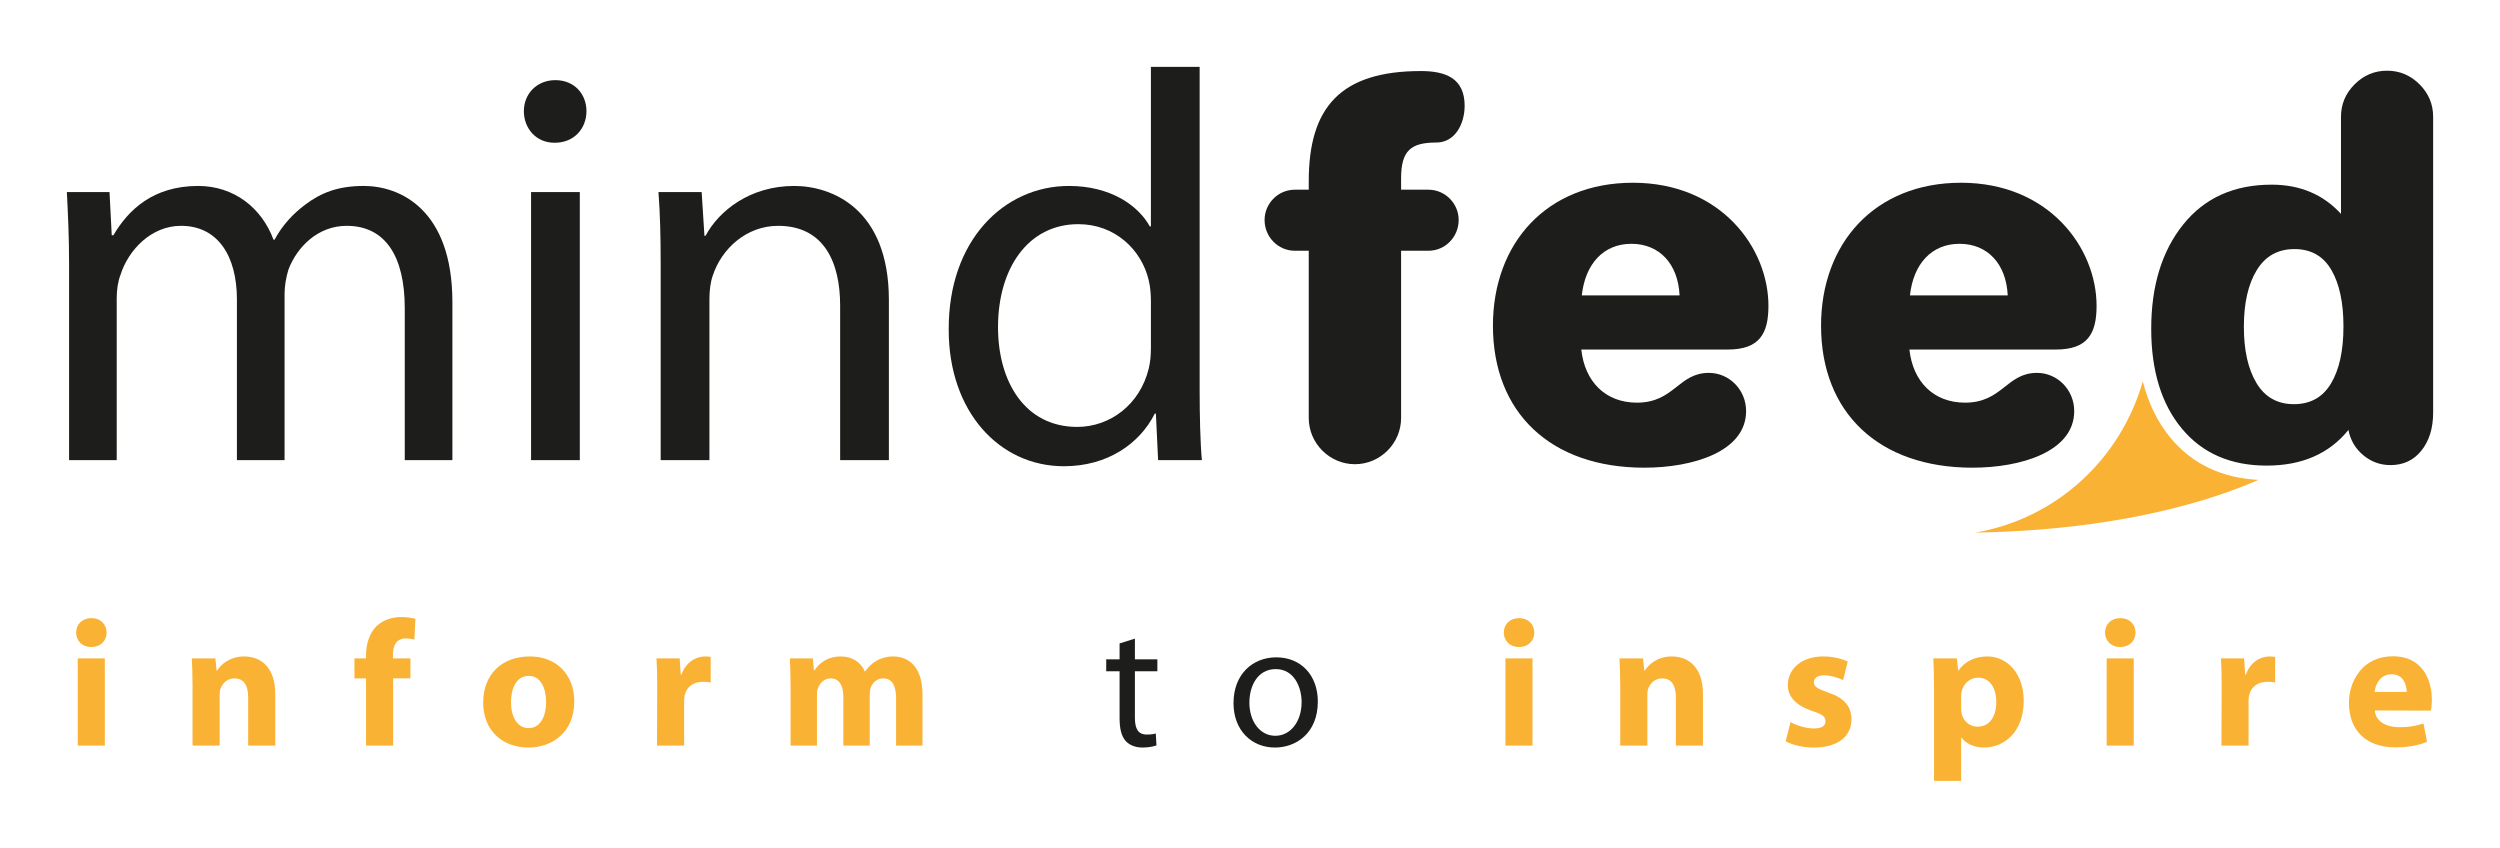 <?xml version="1.0" encoding="utf-8"?>
<!-- Generator: Adobe Illustrator 16.0.3, SVG Export Plug-In . SVG Version: 6.00 Build 0)  -->
<!DOCTYPE svg PUBLIC "-//W3C//DTD SVG 1.1//EN" "http://www.w3.org/Graphics/SVG/1.1/DTD/svg11.dtd">
<svg version="1.1" id="Ebene_1" xmlns="http://www.w3.org/2000/svg" xmlns:xlink="http://www.w3.org/1999/xlink" x="0px" y="0px"
	 width="560.85px" height="190.18px" viewBox="0 0 560.85 190.18" enable-background="new 0 0 560.85 190.18" xml:space="preserve">
<g>
	<g>
		<path fill="#1D1D1B" d="M290.488,42.556h3.116v-1.895c0-16.482,7.018-24.722,25.168-24.722c5.459,0,9.805,1.559,9.805,7.797
			c0,4.007-2.118,8.239-6.35,8.239c-5.679,0-7.906,1.782-7.906,8.018v2.563h6.125c3.785,0,6.793,3.117,6.793,6.792
			c0,3.786-3.008,6.905-6.793,6.905h-6.125v37.532c0,5.677-4.682,10.354-10.358,10.354c-5.678,0-10.358-4.678-10.358-10.354V56.253
			h-3.116c-3.788,0-6.792-3.119-6.792-6.905C283.696,45.673,286.7,42.556,290.488,42.556"/>
		<path fill="#1D1D1B" d="M366.331,40.996c19.713,0,30.4,14.591,30.4,27.62c0,6.234-2.003,9.798-9.133,9.798h-32.851
			c0.778,7.241,5.46,11.917,12.471,11.917c8.393,0,9.297-6.681,16.149-6.681c4.568,0,8.353,3.785,8.353,8.576
			c0,9.077-11.91,12.695-22.829,12.695c-21.048,0-33.966-12.362-33.966-31.853C334.925,54.584,346.952,40.996,366.331,40.996
			 M376.797,66.277c-0.334-7.128-4.566-11.582-10.803-11.582c-6.234,0-10.355,4.454-11.137,11.582H376.797z"/>
		<path fill="#1D1D1B" d="M439.945,40.996c19.709,0,30.401,14.591,30.401,27.62c0,6.234-2.008,9.798-9.132,9.798h-32.854
			c0.779,7.241,5.457,11.917,12.474,11.917c8.392,0,9.298-6.681,16.149-6.681c4.563,0,8.35,3.785,8.35,8.576
			c0,9.077-11.913,12.695-22.83,12.695c-21.046,0-33.966-12.362-33.966-31.853C408.538,54.584,420.567,40.996,439.945,40.996
			 M450.414,66.277c-0.334-7.128-4.568-11.582-10.805-11.582c-6.238,0-10.354,4.454-11.136,11.582H450.414z"/>
		<path fill="#F9B233" d="M486.972,98.273c-2.939-3.529-5.011-7.797-6.257-12.721c-4.992,17.436-19.327,30.762-37.529,33.931
			c17.062-0.279,42.064-2.563,63.488-11.828C498.47,107.245,491.834,104.119,486.972,98.273"/>
		<path fill="#1D1D1B" d="M482.604,73.773c0-9.63,2.39-17.43,7.168-23.397c4.781-5.964,11.395-8.948,19.842-8.948
			c6.373,0,11.562,2.187,15.564,6.558V26.198c0-2.814,1.018-5.241,3.055-7.28c2.038-2.037,4.465-3.057,7.282-3.057
			c2.813,0,5.241,1.02,7.282,3.057c2.035,2.039,3.054,4.466,3.054,7.28V92.56c0,3.485-0.87,6.318-2.613,8.504
			c-1.738,2.185-4.056,3.277-6.945,3.277c-2.299,0-4.334-0.739-6.113-2.222c-1.778-1.48-2.89-3.371-3.333-5.67
			c-4.299,5.336-10.415,8.004-18.342,8.004c-8.079,0-14.416-2.76-19.011-8.28C484.9,90.653,482.604,83.186,482.604,73.773
			 M503.389,73.331c0,5.261,0.945,9.468,2.836,12.616c1.89,3.149,4.684,4.725,8.391,4.725c3.705,0,6.486-1.56,8.337-4.669
			c1.853-3.113,2.779-7.372,2.779-12.784c0-5.336-0.91-9.561-2.724-12.673c-1.815-3.111-4.575-4.668-8.28-4.668
			c-3.706,0-6.521,1.577-8.446,4.724C504.353,63.752,503.389,67.995,503.389,73.331"/>
		<path fill="#1D1D1B" d="M15.498,59.361c0-6.337-0.248-11.308-0.499-16.279h9.57l0.498,9.693h0.373
			c3.355-5.717,8.947-11.06,19.012-11.06c8.076,0,14.293,4.971,16.901,12.054h0.248c1.866-3.48,4.351-5.965,6.835-7.829
			c3.606-2.733,7.457-4.225,13.172-4.225c8.078,0,19.883,5.22,19.883,26.097v35.415H90.804V69.179
			c0-11.681-4.347-18.517-13.045-18.517c-6.339,0-11.061,4.599-13.051,9.818c-0.496,1.615-0.869,3.603-0.869,5.468v37.279H53.15
			V67.191c0-9.693-4.223-16.529-12.549-16.529c-6.712,0-11.807,5.469-13.548,10.936c-0.621,1.616-0.869,3.481-0.869,5.344v36.285
			H15.498V59.361z"/>
		<path fill="#1D1D1B" d="M124.359,32.022c-4.103,0-6.836-3.231-6.836-7.083c0-3.853,2.856-6.959,7.083-6.959
			s6.961,3.106,6.961,6.959c0,3.852-2.734,7.083-7.085,7.083H124.359z M119.139,43.082h10.936v60.146h-10.936V43.082z"/>
		<path fill="#1D1D1B" d="M148.216,59.361c0-6.337-0.124-11.308-0.496-16.279h9.69l0.622,9.818h0.249
			c2.983-5.593,9.944-11.185,19.885-11.185c8.324,0,21.246,4.971,21.246,25.599v35.913h-10.934V68.556
			c0-9.691-3.602-17.894-13.917-17.894c-7.081,0-12.675,5.095-14.662,11.184c-0.498,1.368-0.746,3.357-0.746,5.096v36.285h-10.937
			V59.361z"/>
		<path fill="#1D1D1B" d="M269.129,14.998v72.697c0,5.345,0.126,11.433,0.499,15.532h-9.819l-0.497-10.438h-0.247
			c-3.357,6.71-10.565,11.808-20.383,11.808c-14.538,0-25.846-12.305-25.846-30.572c-0.125-20.131,12.426-32.31,26.965-32.31
			c9.321,0,15.534,4.349,18.145,9.073h0.248v-35.79H269.129z M258.194,67.564c0-1.492-0.127-3.232-0.499-4.723
			c-1.614-6.835-7.579-12.552-15.78-12.552c-11.309,0-18.021,9.942-18.021,23.115c0,12.303,6.09,22.369,17.773,22.369
			c7.33,0,14.041-4.972,16.028-13.049c0.372-1.491,0.499-2.982,0.499-4.723V67.564z"/>
	</g>
	<g>
		<path fill="#F9B233" d="M20.438,145.147c-2.04,0-3.359-1.439-3.359-3.239c0-1.84,1.36-3.239,3.439-3.239s3.359,1.399,3.399,3.239
			c0,1.8-1.32,3.239-3.439,3.239H20.438z M17.438,167.263v-19.557h6.079v19.557H17.438z"/>
		<path fill="#F9B233" d="M43.197,153.946c0-2.44-0.08-4.479-0.16-6.239h5.279l0.28,2.72h0.12c0.8-1.28,2.76-3.16,6.039-3.16
			c4,0,6.999,2.68,6.999,8.439v11.558h-6.079v-10.838c0-2.52-0.88-4.239-3.08-4.239c-1.68,0-2.679,1.159-3.119,2.279
			c-0.16,0.4-0.2,0.96-0.2,1.52v11.278h-6.079V153.946z"/>
		<path fill="#F9B233" d="M82.118,167.263v-15.077h-2.6v-4.479h2.6v-0.76c0-2.359,0.72-4.959,2.439-6.559
			c1.56-1.44,3.639-1.96,5.439-1.96c1.32,0,2.36,0.2,3.2,0.399l-0.24,4.68c-0.52-0.16-1.16-0.28-1.959-0.28
			c-2,0-2.84,1.56-2.84,3.479v1h3.919v4.479h-3.879v15.077H82.118z"/>
		<path fill="#F9B233" d="M118.516,167.703c-5.719,0-10.118-3.759-10.118-10.078c0-6.318,4.159-10.358,10.478-10.358
			c5.959,0,9.958,4.12,9.958,10.039c0,7.118-5.079,10.397-10.278,10.397H118.516z M118.636,163.344c2.399,0,3.879-2.36,3.879-5.88
			c0-2.879-1.12-5.839-3.879-5.839c-2.879,0-4,2.96-4,5.879c0,3.32,1.4,5.84,3.959,5.84H118.636z"/>
		<path fill="#F9B233" d="M147.437,154.145c0-2.879-0.04-4.759-0.16-6.438h5.199l0.24,3.64h0.16c1-2.88,3.36-4.08,5.279-4.08
			c0.56,0,0.84,0.04,1.28,0.12v5.72c-0.52-0.08-1-0.16-1.68-0.16c-2.24,0-3.759,1.159-4.159,3.079c-0.08,0.4-0.12,0.84-0.12,1.36
			v9.878h-6.079L147.437,154.145z"/>
		<path fill="#F9B233" d="M177.357,153.946c0-2.44-0.08-4.479-0.16-6.239h5.159l0.24,2.68h0.12c0.84-1.28,2.6-3.12,5.919-3.12
			c2.56,0,4.519,1.32,5.359,3.36h0.08c0.76-1.04,1.6-1.84,2.56-2.4c1.08-0.6,2.28-0.96,3.719-0.96c3.76,0,6.599,2.64,6.599,8.479
			v11.518h-5.919v-10.599c0-2.839-0.92-4.479-2.879-4.479c-1.44,0-2.4,0.96-2.84,2.119c-0.12,0.44-0.2,1.04-0.2,1.52v11.438h-5.919
			v-10.958c0-2.439-0.88-4.119-2.84-4.119c-1.56,0-2.479,1.199-2.839,2.159c-0.2,0.48-0.24,1.04-0.24,1.56v11.358h-5.919V153.946z"
			/>
	</g>
	<g>
		<path fill="#1D1D1B" d="M254.605,143.267v4.64h5.039v2.68h-5.039v10.438c0,2.399,0.68,3.76,2.64,3.76c0.96,0,1.52-0.08,2.04-0.24
			l0.16,2.68c-0.68,0.24-1.76,0.479-3.12,0.479c-1.64,0-2.959-0.56-3.799-1.479c-0.96-1.08-1.36-2.8-1.36-5.079v-10.558h-3v-2.68h3
			v-3.56L254.605,143.267z"/>
		<path fill="#1D1D1B" d="M286.004,167.703c-5.199,0-9.279-3.839-9.279-9.958c0-6.479,4.28-10.278,9.598-10.278
			c5.56,0,9.319,4.039,9.319,9.919c0,7.198-5,10.317-9.599,10.317H286.004z M286.125,165.064c3.359,0,5.879-3.16,5.879-7.56
			c0-3.279-1.64-7.398-5.799-7.398c-4.12,0-5.919,3.84-5.919,7.519c0,4.239,2.399,7.439,5.799,7.439H286.125z"/>
	</g>
	<g>
		<path fill="#F9B233" d="M340.726,145.147c-2.04,0-3.359-1.439-3.359-3.239c0-1.84,1.359-3.239,3.439-3.239
			c2.079,0,3.359,1.399,3.399,3.239c0,1.8-1.32,3.239-3.439,3.239H340.726z M337.726,167.263v-19.557h6.079v19.557H337.726z"/>
		<path fill="#F9B233" d="M363.485,153.946c0-2.44-0.08-4.479-0.16-6.239h5.279l0.28,2.72h0.12c0.8-1.28,2.759-3.16,6.039-3.16
			c3.999,0,6.998,2.68,6.998,8.439v11.558h-6.078v-10.838c0-2.52-0.88-4.239-3.08-4.239c-1.68,0-2.68,1.159-3.119,2.279
			c-0.16,0.4-0.2,0.96-0.2,1.52v11.278h-6.079V153.946z"/>
		<path fill="#F9B233" d="M401.684,161.984c1.12,0.68,3.439,1.439,5.239,1.439c1.84,0,2.6-0.6,2.6-1.6c0-1.039-0.6-1.52-2.84-2.279
			c-4.079-1.319-5.639-3.56-5.599-5.839c0-3.68,3.119-6.439,7.959-6.439c2.279,0,4.279,0.561,5.479,1.16l-1.04,4.159
			c-0.88-0.439-2.6-1.08-4.239-1.08c-1.479,0-2.319,0.601-2.319,1.561s0.76,1.439,3.159,2.279c3.72,1.24,5.239,3.159,5.279,5.999
			c0,3.68-2.84,6.358-8.438,6.358c-2.56,0-4.839-0.6-6.319-1.399L401.684,161.984z"/>
		<path fill="#F9B233" d="M433.884,154.265c0-2.56-0.08-4.719-0.16-6.559h5.279l0.28,2.72h0.08c1.439-2.04,3.679-3.16,6.519-3.16
			c4.279,0,8.119,3.72,8.119,9.959c0,7.118-4.52,10.478-8.879,10.478c-2.359,0-4.199-0.959-5.079-2.239h-0.08v9.719h-6.079V154.265z
			 M439.963,158.865c0,0.479,0.04,0.88,0.12,1.279c0.399,1.64,1.8,2.88,3.56,2.88c2.64,0,4.199-2.199,4.199-5.52
			c0-3.119-1.4-5.479-4.119-5.479c-1.72,0-3.24,1.279-3.64,3.079c-0.08,0.32-0.12,0.72-0.12,1.08V158.865z"/>
		<path fill="#F9B233" d="M475.604,145.147c-2.04,0-3.359-1.439-3.359-3.239c0-1.84,1.359-3.239,3.439-3.239
			c2.079,0,3.359,1.399,3.399,3.239c0,1.8-1.32,3.239-3.439,3.239H475.604z M472.604,167.263v-19.557h6.079v19.557H472.604z"/>
		<path fill="#F9B233" d="M498.403,154.145c0-2.879-0.04-4.759-0.16-6.438h5.199l0.24,3.64h0.16c1-2.88,3.359-4.08,5.279-4.08
			c0.56,0,0.84,0.04,1.279,0.12v5.72c-0.52-0.08-1-0.16-1.68-0.16c-2.239,0-3.76,1.159-4.159,3.079c-0.08,0.4-0.12,0.84-0.12,1.36
			v9.878h-6.079L498.403,154.145z"/>
		<path fill="#F9B233" d="M532.761,159.384c0.199,2.56,2.68,3.76,5.519,3.76c2.08,0,3.76-0.28,5.399-0.84l0.8,4.119
			c-2,0.84-4.439,1.24-7.079,1.24c-6.639,0-10.438-3.84-10.438-9.999c0-4.959,3.12-10.438,9.879-10.438
			c6.318,0,8.719,4.92,8.719,9.759c0,1.04-0.12,1.96-0.2,2.439L532.761,159.384z M539.919,155.225c0-1.439-0.64-3.959-3.399-3.959
			c-2.6,0-3.639,2.359-3.799,3.959H539.919z"/>
	</g>
</g>
</svg>
